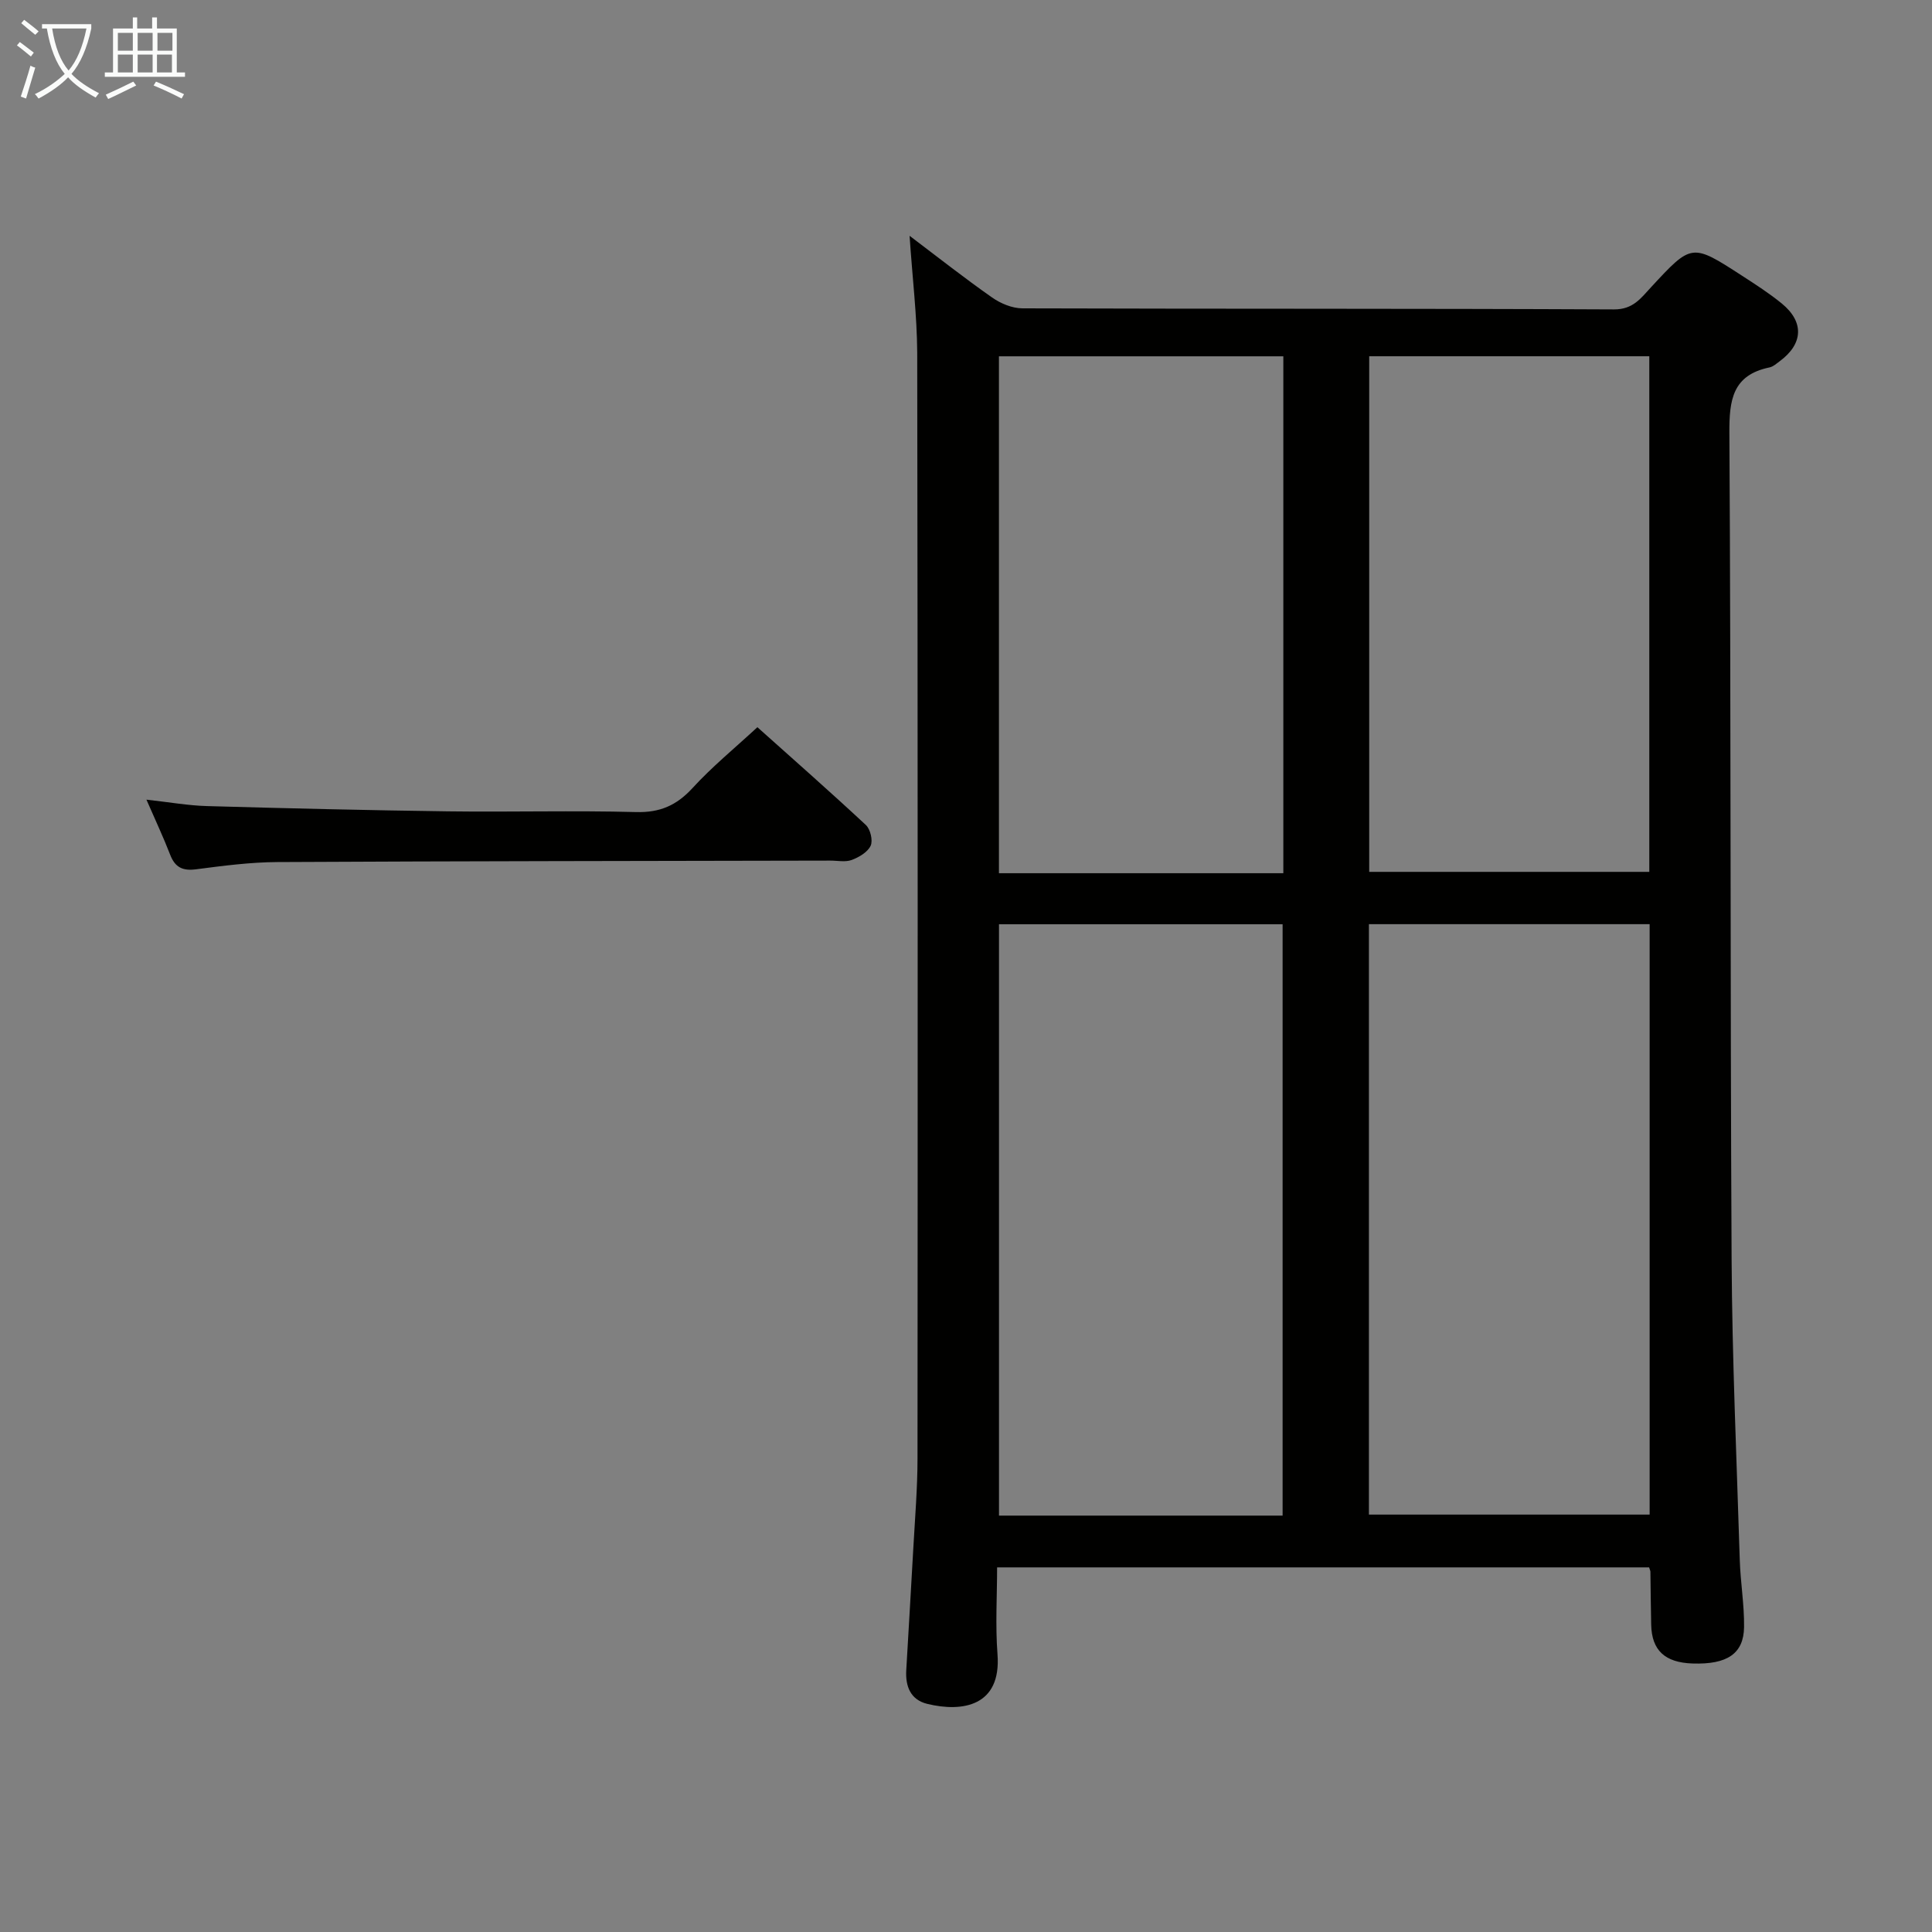 <svg enable-background="new 0 0 400 400" viewBox="0 0 400 400" xmlns="http://www.w3.org/2000/svg"><rect x="0" y="0" width="400" height="400" fill="#808080" stroke="none"/><path d="m188.32 48.82c5.92 4.47 11.39 8.79 17.09 12.78 1.77 1.24 4.15 2.23 6.26 2.24 40.82.13 81.65.02 122.48.22 3.97.02 5.58-2.33 7.66-4.57 8.45-9.13 8.44-9.16 18.9-2.38 2.79 1.81 5.61 3.62 8.18 5.72 4.68 3.82 4.45 8.36-.41 11.95-.67.49-1.36 1.13-2.12 1.29-7.66 1.58-8.35 6.73-8.31 13.56.34 56.98.16 113.97.46 170.96.11 20.79 1.05 41.57 1.69 62.36.14 4.65.95 9.28.89 13.92-.08 5.53-3.52 7.77-10.63 7.54-5.75-.18-8.48-2.71-8.6-8.02-.08-3.66-.11-7.32-.16-10.99 0-.16-.09-.31-.27-.89-44.58 0-89.3 0-134.99 0 0 5.84-.38 11.94.08 17.97.83 10.79-7.27 12.06-14.54 10.29-3.47-.85-4.54-3.62-4.35-6.96.48-8.47 1.01-16.94 1.47-25.41.34-6.14.86-12.29.86-18.44.05-76.32.06-152.64-.06-228.95-.05-7.79-1.01-15.56-1.58-24.19zm77.23 264.97c0-41.11 0-81.77 0-122.43-19.79 0-39.18 0-58.72 0v122.43zm17.87-122.45v122.24h58.12c0-40.89 0-81.42 0-122.24-19.49 0-38.71 0-58.12 0zm-17.72-10.55c0-35.86 0-71.26 0-107.02-19.65 0-39.18 0-58.88 0v107.02zm17.78-107.03v106.75h57.99c0-35.81 0-71.19 0-106.75-19.58 0-38.81 0-57.99 0z" fill="#010100"/><path d="m156.81 150.56c7.22 6.46 14.93 13.24 22.45 20.24.94.87 1.5 3.21 1 4.3-.62 1.33-2.42 2.39-3.93 2.95-1.32.49-2.96.12-4.46.13-38.14.08-76.29.1-114.43.3-5.62.03-11.26.77-16.85 1.5-2.79.36-4.35-.4-5.36-3.02-1.36-3.52-2.97-6.94-4.91-11.4 4.79.53 8.64 1.22 12.51 1.33 16.63.47 33.27.87 49.9 1.09 12.99.17 25.99-.2 38.98.15 4.93.13 8.36-1.38 11.65-4.95 4.02-4.4 8.67-8.2 13.45-12.62z" fill="#010100"/><g fill="#fafbfa"><path d="m6.4 11.7c-1-.8-1.9-1.6-2.9-2.3l.6-.7c.9.7 1.9 1.4 2.9 2.2zm-2.1 8.3c.7-2.1 1.4-4.2 2-6.4.2.1.6.3 1 .4-.7 2.3-1.3 4.4-1.9 6.4zm3-12.8c-1.1-.9-2.1-1.7-2.9-2.4l.6-.7c1 .8 2 1.5 3 2.4zm1.4-1.3v-.9h10.2v.9c-.9 4.2-2.3 7.3-4.1 9.4 1.3 1.4 3.2 2.7 5.7 4-.2.2-.4.5-.7.9-2.5-1.4-4.4-2.7-5.7-4.2-1.4 1.5-3.5 3-6.1 4.4 0 0 0 0-.1-.1-.3-.4-.5-.7-.7-.8 2.7-1.3 4.7-2.8 6.2-4.2-1.8-2.2-3-5.3-3.7-9.4zm9.2 0h-7.1c.6 3.8 1.7 6.7 3.4 8.7 1.7-2 2.9-4.8 3.7-8.7z"/><path d="m31.6 3.6h.9v2.3h4.1v9.1h1.7v.9h-16.6v-.9h1.7v-9.1h4.1v-2.3h.9v2.3h3.1v-2.3zm-4 13.3.6.8c-1.9.9-3.8 1.9-5.8 2.8-.2-.3-.3-.6-.5-.9 2-.9 3.9-1.8 5.7-2.7zm-3.2-10.1v3.7h3.1v-3.7zm0 4.5v3.7h3.1v-3.7zm4.1-4.5v3.7h3.1v-3.7zm0 4.5v3.7h3.1v-3.7zm9.1 9.1c-2.1-1.1-4.1-2-5.8-2.7l.5-.8c2.2.9 4.1 1.8 5.8 2.6zm-1.9-13.6h-3.1v3.7h3.1zm-3.2 4.5v3.7h3.1v-3.7z"/></g></svg>